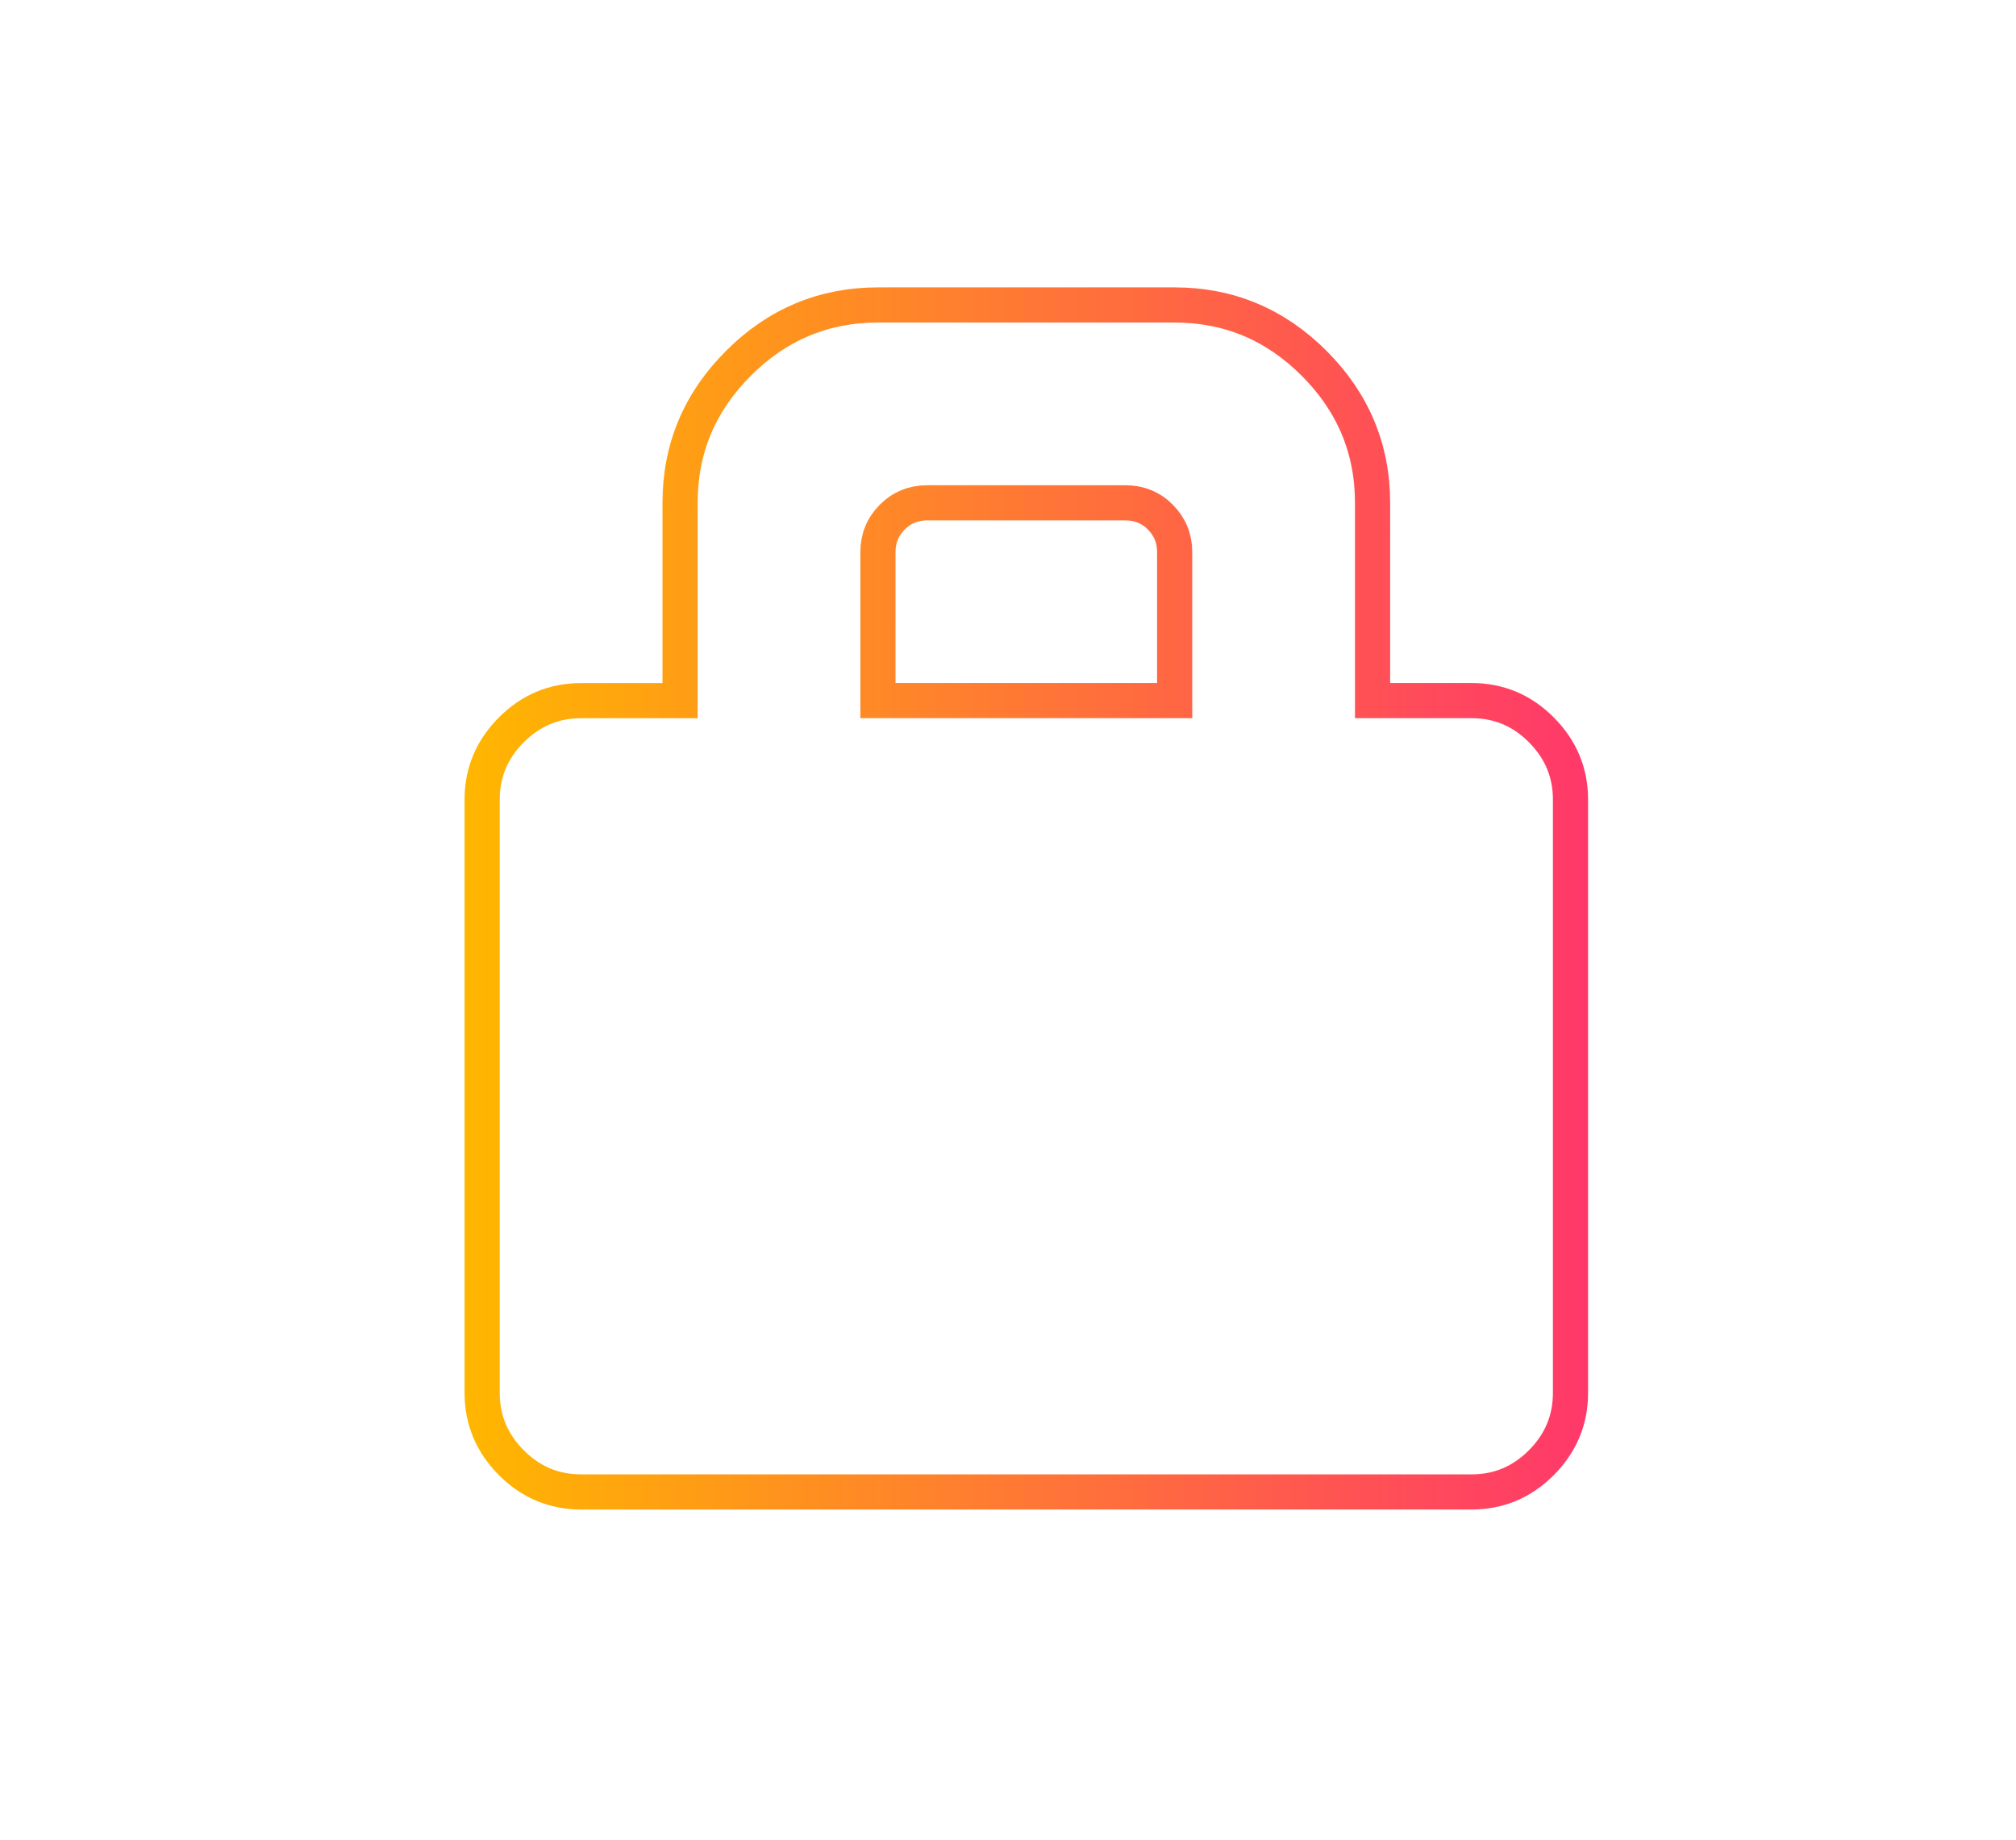 <?xml version="1.0" encoding="utf-8"?>
<!-- Generator: Adobe Illustrator 16.0.0, SVG Export Plug-In . SVG Version: 6.00 Build 0)  -->
<!DOCTYPE svg PUBLIC "-//W3C//DTD SVG 1.1//EN" "http://www.w3.org/Graphics/SVG/1.1/DTD/svg11.dtd">
<svg version="1.1" id="Layer_1" xmlns="http://www.w3.org/2000/svg" xmlns:xlink="http://www.w3.org/1999/xlink" x="0px" y="0px"
	 width="57.334px" height="52.333px" viewBox="0 0 57.334 52.333" enable-background="new 0 0 57.334 52.333" xml:space="preserve">
<linearGradient id="SVGID_1_" gradientUnits="userSpaceOnUse" x1="13.212" y1="25.555" x2="45.163" y2="25.555">
	<stop  offset="0.004" style="stop-color:#FFB600"/>
	<stop  offset="1" style="stop-color:#FF386A"/>
</linearGradient>
<path fill="none" stroke="url(#SVGID_1_)" stroke-miterlimit="10" d="M39.036,19.927h2.811c0.771,0,1.433,0.274,1.987,0.831
	c0.55,0.551,0.83,1.213,0.83,1.98v16.882c0,0.769-0.28,1.433-0.83,1.984c-0.554,0.555-1.215,0.831-1.987,0.831H16.529
	c-0.771,0-1.433-0.276-1.986-0.831c-0.551-0.552-0.831-1.216-0.831-1.984V22.739c0-0.768,0.28-1.43,0.831-1.98
	c0.554-0.557,1.215-0.831,1.986-0.831h2.812v-5.626c0-1.54,0.551-2.86,1.659-3.968c1.104-1.107,2.429-1.66,3.967-1.66h8.439
	c1.539,0,2.86,0.553,3.968,1.66c1.104,1.107,1.661,2.428,1.661,3.968V19.927z M24.968,19.927h8.439v-4.219
	c0-0.396-0.137-0.727-0.407-1c-0.27-0.272-0.606-0.407-0.999-0.407h-5.627c-0.393,0-0.726,0.135-0.999,0.407
	c-0.271,0.273-0.407,0.604-0.407,1V19.927z"/>
</svg>
